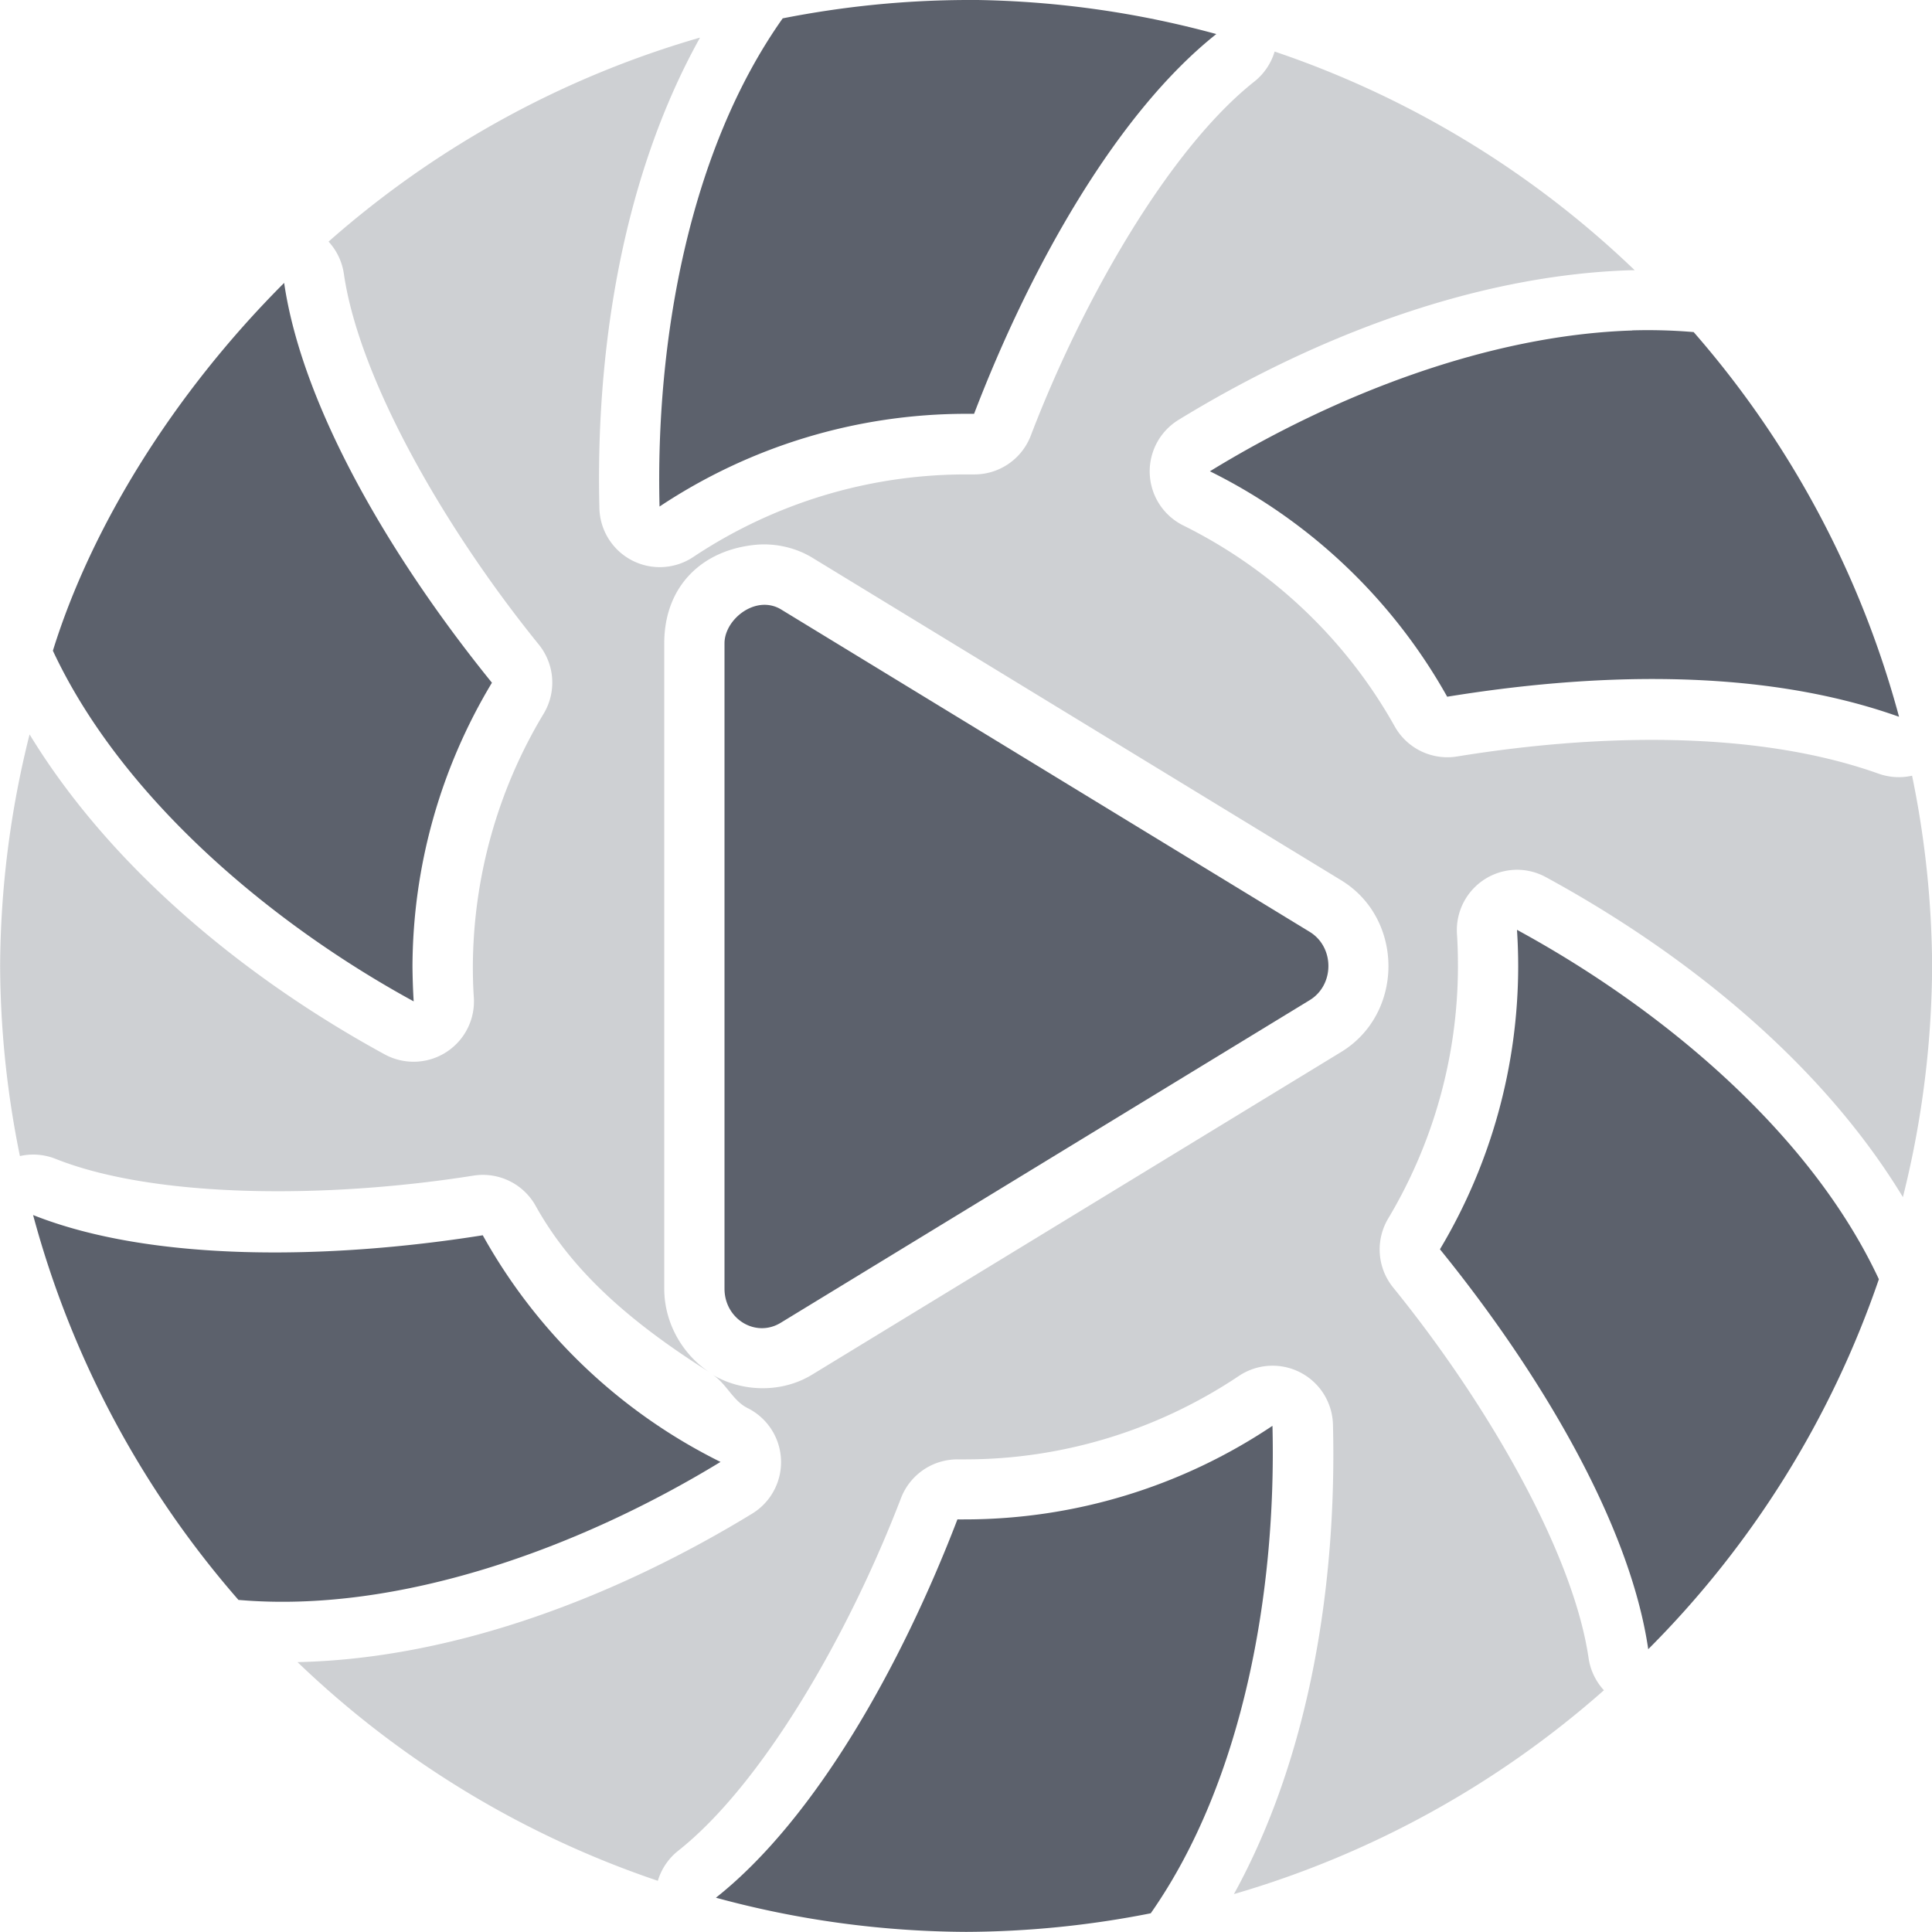 <svg height="16" width="16" xmlns="http://www.w3.org/2000/svg"><path d="m5.795.312a8 8 0 0 0 -3.074 1.689.5.5 0 0 1  .127.268c.127.872.834 2.107 1.615 3.07a.5.5 0 0 1  .039.572c-.381.632-.583 1.356-.586 2.094 0.0.085.002.169.008.254a.5.5 0 0 1 -.738.473c-1.115-.608-2.251-1.517-2.941-2.65a8 8 0 0 0 -.244 1.918 8 8 0 0 0  .164 1.574.5.5 0 0 1  .295.023c.818.326 2.237.333 3.461.139a.5.5 0 0 1  .516.252c.333.599.879 1.023 1.455 1.387-.231-.144-.391-.41-.391-.703v-5.344c0-.472.311-.772.754-.816.154-.015.32.018.461.1a.5.5 0 0 1  .01.006l4.381 2.672c.522.318.522 1.104 0 1.422l-4.381 2.672c-.26.159-.591.141-.826 0 .115.072.168.216.291.277a.5.5 0 0 1  .037.875c-1.086.663-2.433 1.2-3.764 1.229a8 8 0 0 0 2.984 1.811.5.5 0 0 1  .17-.25c.689-.546 1.401-1.766 1.844-2.92a.5.5 0 0 1  .471-.32c.02 0.0.039 0.0.059 0a .5.5 0 0 1  .004 0c .807-.001 1.593-.242 2.264-.691a.5.5 0 0 1  .252-.084.5.5 0 0 1  .527.488c.032 1.275-.177 2.717-.82 3.887a8 8 0 0 0 3.064-1.688.5.5 0 0 1 -.127-.266c-.127-.872-.837-2.107-1.619-3.07a.5.5 0 0 1 -.041-.57c.377-.631.577-1.351.578-2.086 0-.09-.002-.18-.008-.27a.5.5 0 0 1  .498-.533.5.5 0 0 1  .238.061c1.119.609 2.265 1.509 2.957 2.65a8 8 0 0 0  .242-1.912 8 8 0 0 0 -.166-1.578.5.5 0 0 1 -.275-.016c-1.054-.376-2.402-.321-3.494-.143a.5.5 0 0 1 -.516-.25c-.402-.718-1.014-1.299-1.752-1.664a.5.5 0 0 1 -.039-.873c1.078-.661 2.417-1.198 3.744-1.24.012-0.0.023 0.0.035 0a8 8 0 0 0 -2.982-1.811.5.5 0 0 1 -.17.25c-.691.548-1.407 1.774-1.85 2.932a.5.5 0 0 1 -.471.32c-.022-0-.044-0-.066 0a .5.5 0 0 1 -.004 0c-.803.001-1.586.239-2.254.684a.5.5 0 0 1 -.777-.404c-.032-1.276.179-2.721.832-3.895zm2.203.188c-.394.002-.787.054-1.182.119-.501.793-.731 1.857-.789 2.904.545-.238 1.091-.476 1.688-.512.348-.863.832-1.668 1.404-2.359-.372-.058-.74-.15-1.117-.152zm5.535 2.736c-.857.027-1.762.45-2.602.873.448.34.891.679 1.205 1.148.827-.122 1.756-.116 2.691.027-.29-.722-.593-1.442-1.092-2.043-.068-.001-.135-.008-.203-.006zm-11.303.213c-.496.634-.98 1.281-1.201 1.91.433.796 1.203 1.505 2.049 2.07.071-.58.203-1.145.467-1.668-.554-.708-.997-1.499-1.314-2.312zm4.27 2.203v4.695l3.85-2.348zm6.418 2.912c-.069.582-.202 1.149-.465 1.674.553.706.996 1.495 1.314 2.307.469-.599.93-1.207 1.199-1.922-.433-.795-1.201-1.496-2.049-2.059zm-11.74 2.16c.284.706.582 1.408 1.066 1.998.923.023 1.941-.303 2.865-.771-.476-.351-.937-.714-1.266-1.209-.892.127-1.801.114-2.666-.018zm8.795 1.758c-.546.24-1.093.477-1.691.514-.348.859-.828 1.663-1.398 2.352.373.059.741.151 1.119.152.4-.002.797-.055 1.191-.121.493-.79.722-1.85.779-2.896z" fill="#5c616c" opacity=".3"/><path d="m8 0c-.506.002-1.01.052-1.518.152-.778 1.099-1.054 2.676-1.02 4.043.75-.499 1.63-.766 2.531-.768.025-0.0.049-0.0.074 0 .462-1.208 1.177-2.487 2.006-3.145-.676-.185-1.373-.28-2.074-.283zm-5.646 2.342c-.924.924-1.601 2.03-1.916 3.047.564 1.208 1.79 2.25 2.988 2.904-.006-.095-.009-.19-.01-.285.002-.83.23-1.643.658-2.354-.815-1.005-1.568-2.265-1.721-3.312zm11.164.395c-1.199.038-2.477.54-3.498 1.166a4.579 4.579 0 0 1 1.965 1.867c1.137-.185 2.553-.258 3.742.166a8 8 0 0 0 -1.701-3.186h-.002c-.166-.014-.336-.019-.506-.014zm-7.213 2.273c-.16.016-.305.168-.305.318v5.344c0 .252.258.409.465.283l4.381-2.672c.207-.126.207-.44 0-.566l-4.381-2.672c-.051-.03-.107-.04-.16-.035zm6.258 2.691a4.579 4.579 0 0 1  .01.303 4.579 4.579 0 0 1 -.648 2.342c.816 1.005 1.572 2.264 1.725 3.312a8 8 0 0 0 1.91-3.064c-.566-1.213-1.794-2.239-2.996-2.893zm-12.289 2.361a8 8 0 0 0 1.701 3.188 8 8 0 0 0  .002 0c1.328.115 2.825-.432 3.99-1.143a4.579 4.579 0 0 1 -1.969-1.877c-1.278.203-2.742.223-3.725-.168zm10.264 1.746a4.579 4.579 0 0 1 -2.543.775 4.579 4.579 0 0 1 -.066 0c-.462 1.204-1.173 2.478-2 3.133a8 8 0 0 0 2.072.283 8 8 0 0 0 1.529-.154c.767-1.095 1.042-2.67 1.008-4.037z" fill="#5c616c"/></svg>